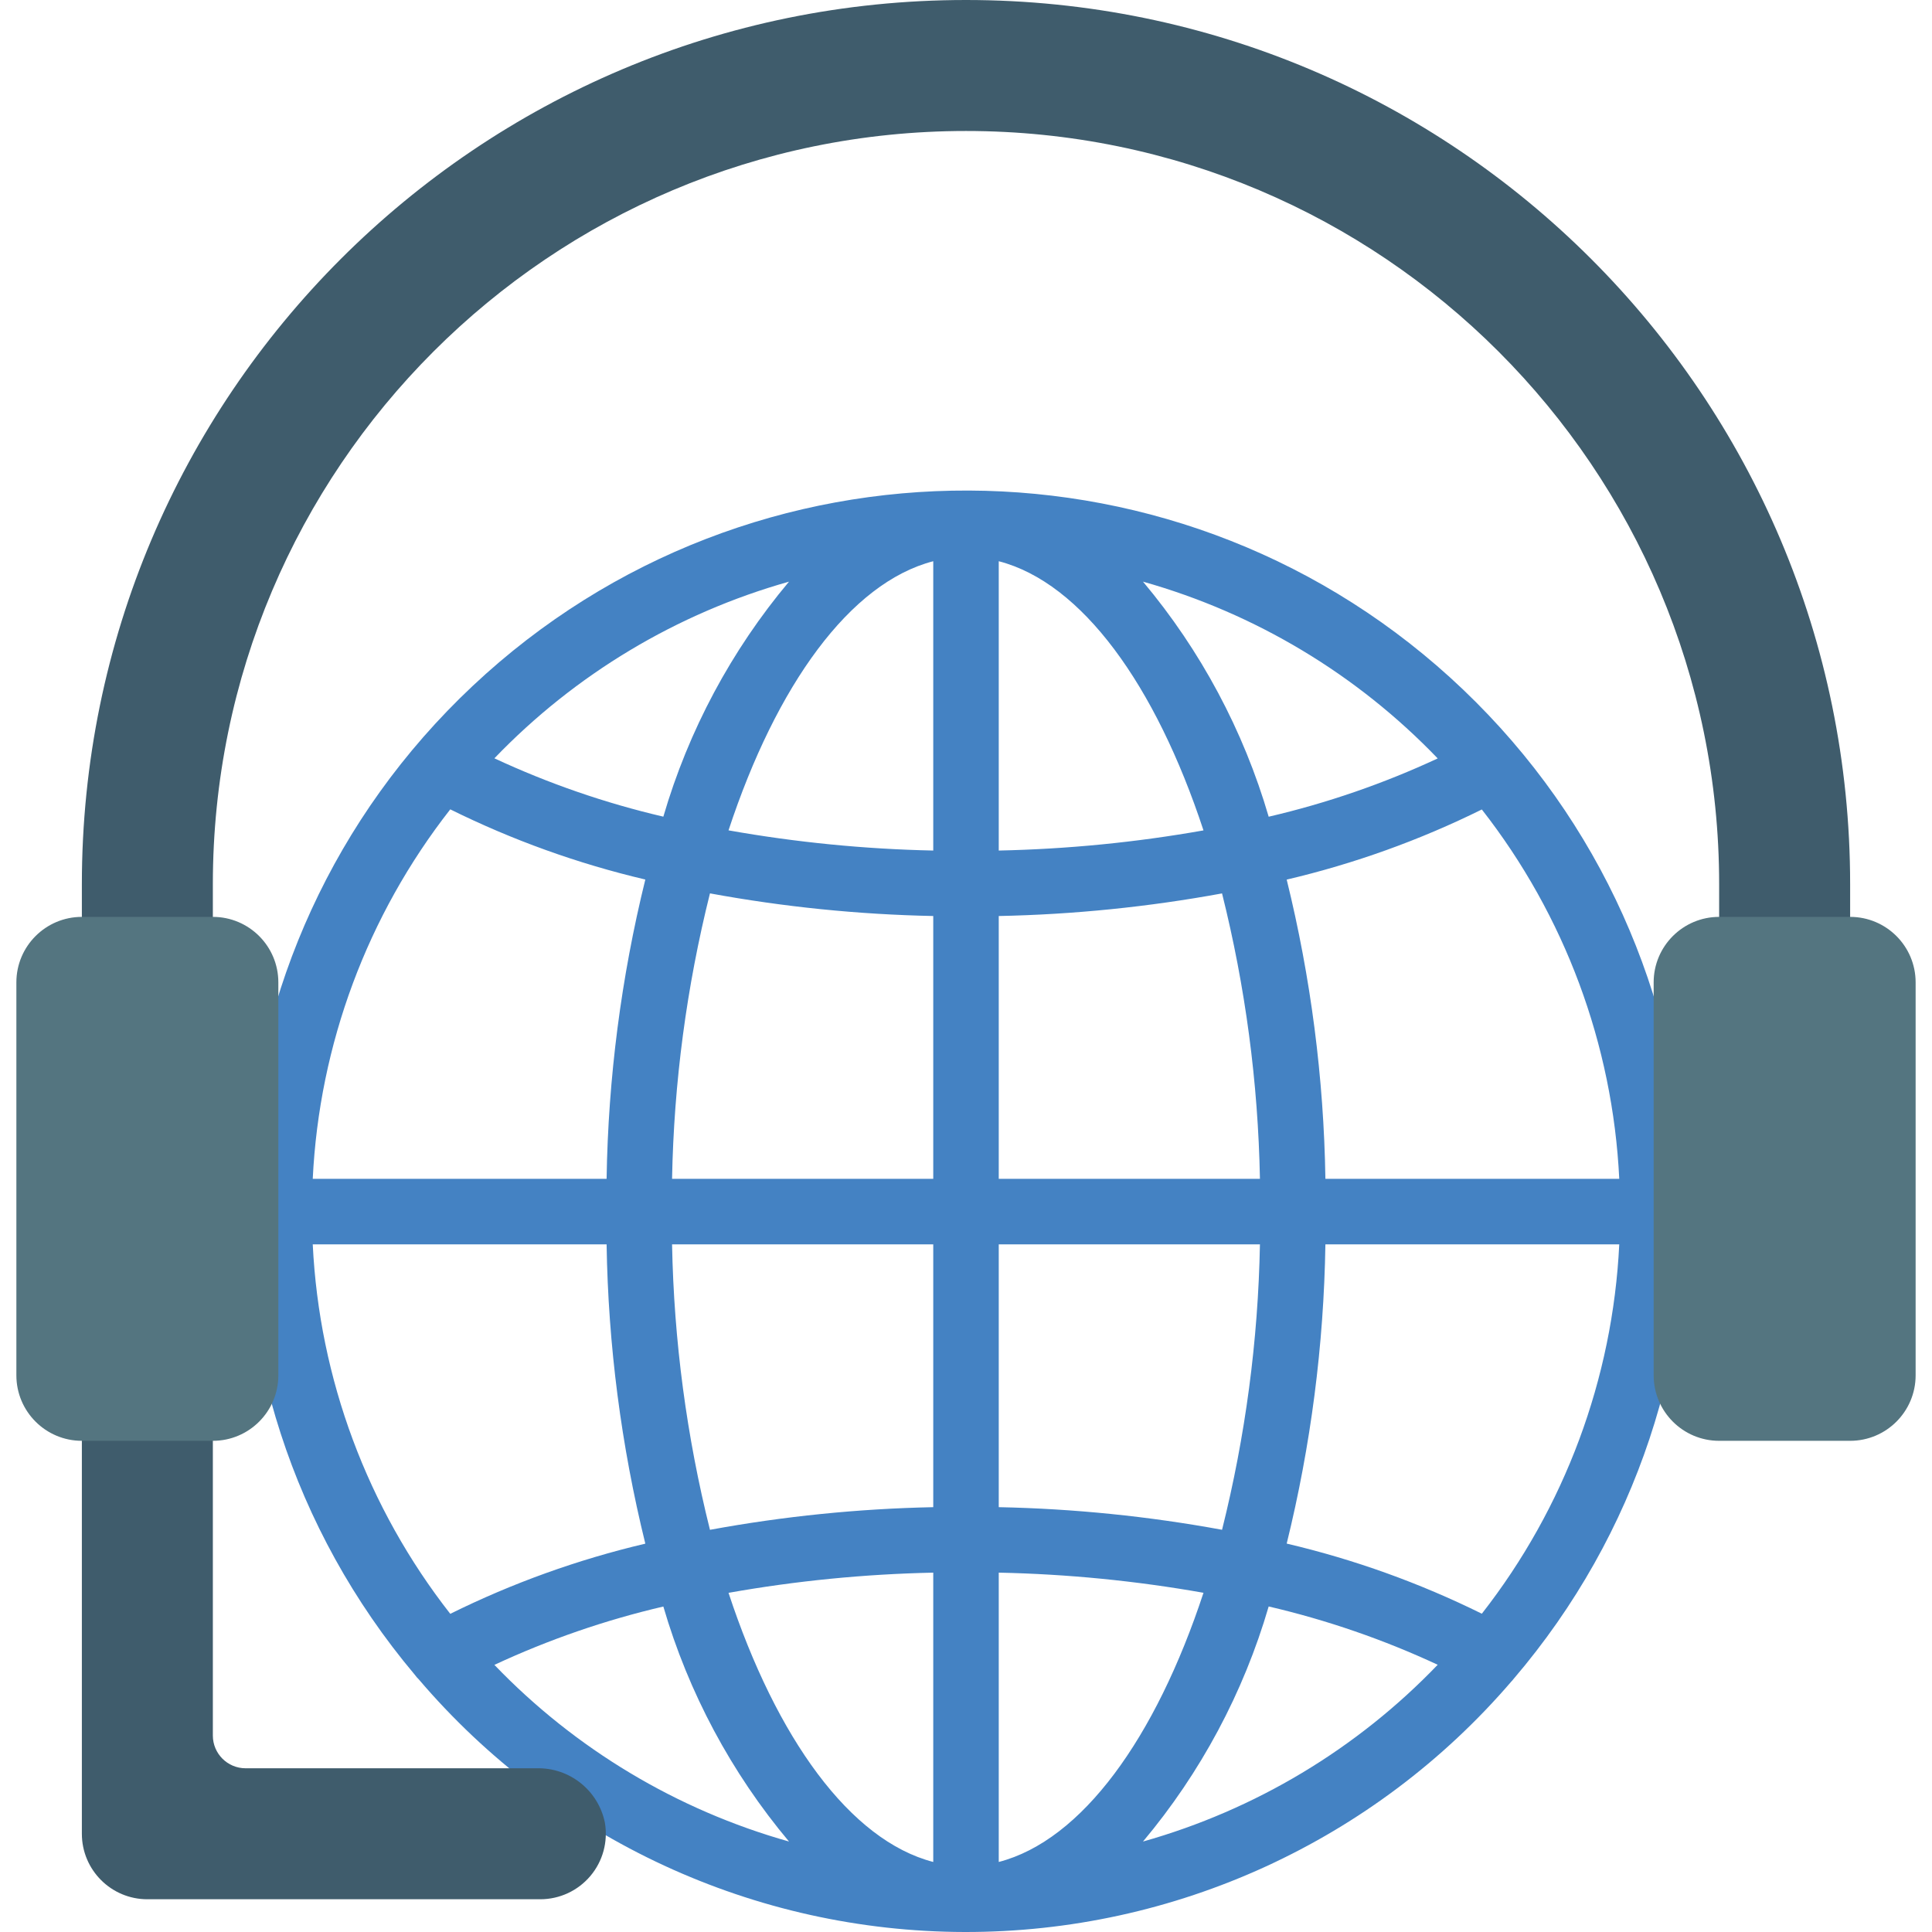 <?xml version="1.0" encoding="iso-8859-1"?>
<!-- Generator: Adobe Illustrator 19.0.0, SVG Export Plug-In . SVG Version: 6.00 Build 0)  -->
<svg version="1.1" id="Capa_1" xmlns="http://www.w3.org/2000/svg" xmlns:xlink="http://www.w3.org/1999/xlink" x="0px" y="0px"
	 viewBox="0 0 512 512" style="enable-background:new 0 0 512 512;" xml:space="preserve">
<g>
	<path style="fill:#3F5C6C;" d="M21.695,269.017v-34.712C21.695,104.902,126.597,0,256,0s234.305,104.902,234.305,234.305v34.712
		h-34.712v-34.712c0-110.232-89.361-199.593-199.593-199.593S56.407,124.073,56.407,234.305v34.712H21.695z"/>
	<path style="fill:#4482C3;" d="M401.131,444.917c65.855-77.075,59.981-192.182-13.377-262.153s-188.614-70.402-262.492-0.981
		S44.65,366.265,109.926,443.829c0.315,0.441,0.671,0.852,1.062,1.227c36.125,42.389,88.989,66.848,144.683,66.944
		s108.641-24.184,144.911-66.449C400.799,445.384,400.93,445.107,401.131,444.917z M82.88,329.763h77.875
		c0.421,26.743,3.863,53.353,10.263,79.322c-17.884,4.207-35.228,10.447-51.693,18.597C97.343,399.596,84.61,365.386,82.88,329.763z
		 M119.325,214.487c16.465,8.15,33.809,14.39,51.693,18.597c-6.399,25.969-9.842,52.579-10.263,79.322H82.88
		C84.61,276.784,97.343,242.573,119.325,214.487z M429.12,312.407h-77.875c-0.421-26.737-3.862-53.341-10.258-79.305
		c17.89-4.201,35.24-10.436,51.712-18.583C414.666,242.599,427.39,276.797,429.12,312.407z M333.897,312.407h-69.219v-69.652
		c19.855-0.402,39.645-2.406,59.177-5.993C330.046,261.518,333.414,286.894,333.897,312.407z M264.678,225.403V148.73
		c22.028,5.707,41.557,32.787,54.259,71.334C301.016,223.239,282.875,225.024,264.678,225.403z M247.322,148.73v76.673
		c-18.196-0.38-36.336-2.169-54.256-5.35C205.768,181.513,225.296,154.435,247.322,148.73z M247.322,242.754v69.653h-69.219
		c0.483-25.516,3.852-50.896,10.044-75.654C207.678,240.344,227.468,242.351,247.322,242.754z M178.103,329.763h69.219v69.653
		c-19.855,0.403-39.644,2.41-59.175,6.002C181.955,380.659,178.586,355.279,178.103,329.763z M247.322,416.767v76.673
		c-22.026-5.706-41.554-32.783-54.256-71.323C210.986,418.936,229.126,417.147,247.322,416.767z M264.678,493.44v-76.674
		c18.197,0.38,36.338,2.165,54.259,5.34C306.235,460.652,286.706,487.733,264.678,493.44z M264.678,399.414v-69.651h69.219
		c-0.482,25.513-3.851,50.889-10.041,75.644C304.323,401.82,284.533,399.816,264.678,399.414L264.678,399.414z M351.245,329.763
		h77.875c-1.73,35.61-14.454,69.808-36.421,97.887c-16.472-8.147-33.822-14.381-51.712-18.583
		C347.383,383.104,350.824,356.5,351.245,329.763z M381.007,200.99c-14.359,6.68-29.37,11.857-44.794,15.448
		c-6.672-22.847-18.013-44.059-33.308-62.296C332.646,162.526,359.609,178.699,381.007,200.99z M209.095,154.143
		c-15.292,18.232-26.632,39.439-33.303,62.281c-15.417-3.597-30.421-8.779-44.772-15.462
		C152.414,178.685,179.367,162.522,209.095,154.143z M131.02,441.208c14.351-6.683,29.355-11.865,44.772-15.462
		c6.671,22.841,18.012,44.049,33.304,62.281C179.367,479.647,152.414,463.485,131.02,441.208z M302.905,488.027
		c15.295-18.237,26.637-39.45,33.309-62.297c15.424,3.592,30.435,8.769,44.793,15.449
		C359.609,463.471,332.646,479.643,302.905,488.027z"/>
	<path style="fill:#3F5C6C;" d="M56.407,355.797v104.136c0,4.793,3.885,8.678,8.678,8.678h77.171
		c8.72-0.194,16.324,5.89,18.049,14.44c0.855,5.041-0.555,10.203-3.854,14.109c-3.299,3.906-8.151,6.161-13.264,6.163H39.051
		c-9.585,0-17.356-7.771-17.356-17.356V355.797H56.407z"/>
	<g>
		<path style="fill:#547580;" d="M21.695,242.983h34.712c9.585,0,17.356,7.771,17.356,17.356v104.136
			c0,9.585-7.771,17.356-17.356,17.356H21.695c-9.585,0-17.356-7.771-17.356-17.356V260.339
			C4.339,250.754,12.11,242.983,21.695,242.983z"/>
		<path style="fill:#547580;" d="M455.593,242.983h34.712c9.585,0,17.356,7.771,17.356,17.356v104.136
			c0,9.585-7.771,17.356-17.356,17.356h-34.712c-9.585,0-17.356-7.771-17.356-17.356V260.339
			C438.237,250.754,446.008,242.983,455.593,242.983z"/>
	</g>
</g>
<g>
</g>
<g>
</g>
<g>
</g>
<g>
</g>
<g>
</g>
<g>
</g>
<g>
</g>
<g>
</g>
<g>
</g>
<g>
</g>
<g>
</g>
<g>
</g>
<g>
</g>
<g>
</g>
<g>
</g>
</svg>
